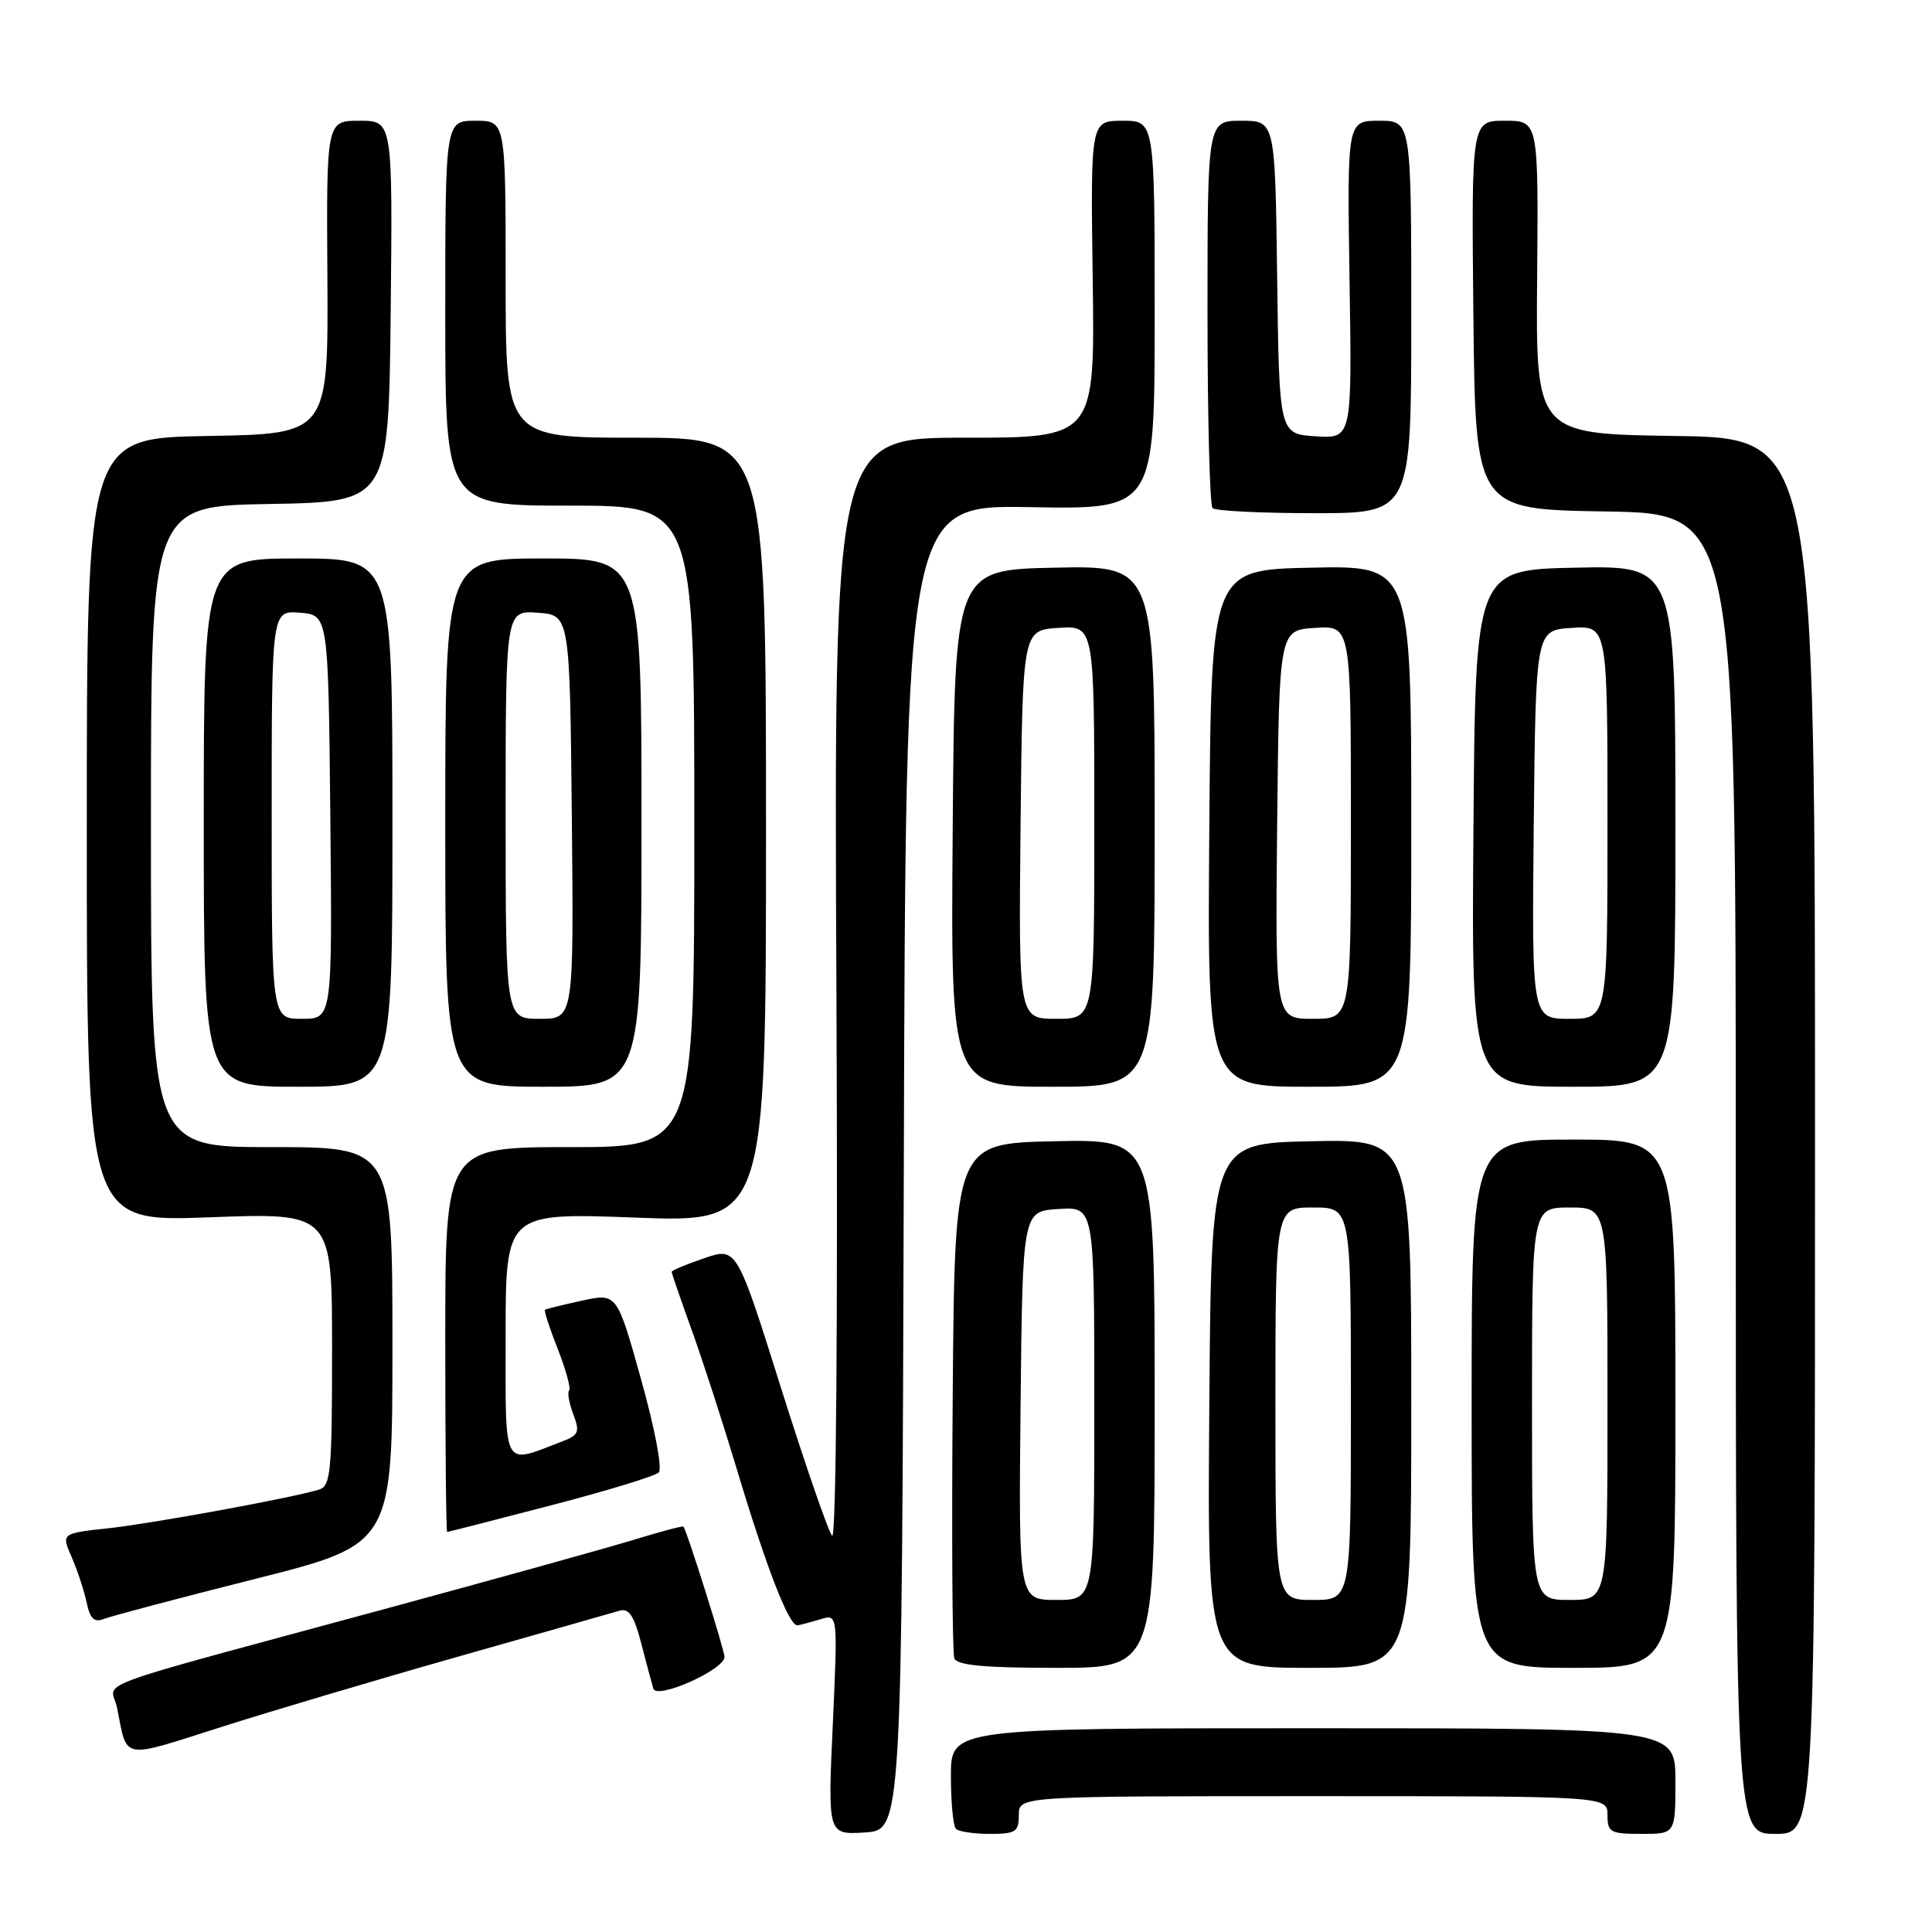 <?xml version="1.0" encoding="UTF-8" standalone="no"?>
<!DOCTYPE svg PUBLIC "-//W3C//DTD SVG 1.1//EN" "http://www.w3.org/Graphics/SVG/1.1/DTD/svg11.dtd" >
<svg xmlns="http://www.w3.org/2000/svg" xmlns:xlink="http://www.w3.org/1999/xlink" version="1.1" viewBox="0 0 256 256">
 <g >
 <path fill="currentColor"
d=" M 119.76 154.70 C 120.01 66.91 120.01 66.91 136.51 67.20 C 153.00 67.50 153.00 67.50 153.00 41.75 C 153.00 16.00 153.00 16.00 148.75 16.00 C 144.50 16.00 144.50 16.00 144.79 37.00 C 145.08 58.00 145.08 58.00 127.79 58.00 C 110.50 58.00 110.50 58.00 110.83 131.25 C 111.03 175.11 110.80 204.10 110.26 203.50 C 109.76 202.95 106.71 194.12 103.48 183.88 C 97.62 165.25 97.62 165.25 93.31 166.72 C 90.94 167.53 89.00 168.34 89.00 168.53 C 89.00 168.72 90.19 172.17 91.64 176.19 C 93.09 180.21 95.76 188.45 97.58 194.50 C 101.55 207.75 104.58 215.55 105.69 215.37 C 106.13 215.29 107.52 214.92 108.76 214.55 C 111.01 213.86 111.01 213.86 110.35 228.49 C 109.68 243.12 109.68 243.12 114.59 242.81 C 119.50 242.50 119.50 242.50 119.76 154.70 Z  M 135.00 240.50 C 135.00 238.00 135.00 238.00 174.00 238.00 C 213.00 238.00 213.00 238.00 213.00 240.50 C 213.00 242.80 213.37 243.00 217.50 243.00 C 222.00 243.00 222.00 243.00 222.00 236.00 C 222.00 229.00 222.00 229.00 174.00 229.00 C 126.00 229.00 126.00 229.00 126.00 235.33 C 126.00 238.82 126.30 241.97 126.67 242.33 C 127.03 242.70 129.06 243.00 131.17 243.00 C 134.59 243.00 135.00 242.73 135.00 240.50 Z  M 240.50 150.52 C 240.50 58.04 240.50 58.04 222.00 57.77 C 203.50 57.50 203.50 57.50 203.68 36.75 C 203.85 16.00 203.85 16.00 199.41 16.00 C 194.97 16.00 194.97 16.00 195.23 41.75 C 195.50 67.50 195.50 67.50 212.75 67.77 C 230.00 68.05 230.00 68.05 230.00 155.52 C 230.00 243.00 230.00 243.00 235.25 243.00 C 240.50 243.00 240.50 243.00 240.50 150.52 Z  M 61.00 219.43 C 71.72 216.39 81.23 213.68 82.11 213.42 C 83.34 213.07 84.03 214.11 84.96 217.73 C 85.64 220.35 86.36 223.06 86.57 223.75 C 87.01 225.25 96.00 221.25 96.00 219.55 C 96.00 218.66 91.04 202.91 90.56 202.28 C 90.47 202.16 87.49 202.95 83.95 204.04 C 80.40 205.12 65.80 209.18 51.50 213.06 C 10.10 224.29 14.76 222.58 15.51 226.30 C 16.91 233.30 15.89 233.11 29.28 228.85 C 36.00 226.71 50.27 222.47 61.00 219.43 Z  M 153.00 185.97 C 153.00 150.94 153.00 150.94 139.75 151.22 C 126.50 151.50 126.50 151.50 126.24 184.99 C 126.09 203.41 126.19 219.05 126.45 219.74 C 126.81 220.66 130.43 221.00 139.97 221.00 C 153.00 221.00 153.00 221.00 153.00 185.97 Z  M 187.00 185.97 C 187.00 150.94 187.00 150.94 173.75 151.22 C 160.50 151.50 160.50 151.50 160.24 186.25 C 159.97 221.00 159.97 221.00 173.49 221.00 C 187.00 221.00 187.00 221.00 187.00 185.97 Z  M 222.00 186.00 C 222.00 151.00 222.00 151.00 208.50 151.00 C 195.00 151.00 195.00 151.00 195.00 186.00 C 195.00 221.00 195.00 221.00 208.50 221.00 C 222.00 221.00 222.00 221.00 222.00 186.00 Z  M 33.75 209.23 C 52.00 204.63 52.00 204.63 52.00 178.31 C 52.00 152.00 52.00 152.00 36.00 152.00 C 20.00 152.00 20.00 152.00 20.00 109.53 C 20.00 67.05 20.00 67.05 35.75 66.78 C 51.50 66.50 51.50 66.50 51.77 41.25 C 52.03 16.00 52.03 16.00 47.64 16.00 C 43.25 16.00 43.25 16.00 43.38 36.75 C 43.50 57.50 43.50 57.50 27.50 57.77 C 11.50 58.05 11.50 58.05 11.50 109.98 C 11.50 161.91 11.50 161.91 27.75 161.30 C 44.00 160.69 44.00 160.69 44.00 178.78 C 44.00 195.14 43.83 196.92 42.25 197.39 C 38.50 198.52 20.18 201.87 14.31 202.51 C 8.12 203.18 8.12 203.18 9.50 206.34 C 10.26 208.08 11.15 210.78 11.48 212.34 C 11.94 214.52 12.48 215.02 13.79 214.51 C 14.73 214.14 23.71 211.76 33.75 209.23 Z  M 72.96 199.48 C 80.36 197.56 86.81 195.59 87.29 195.11 C 87.78 194.62 86.78 189.31 84.95 182.79 C 81.75 171.34 81.75 171.34 77.12 172.34 C 74.58 172.90 72.37 173.44 72.21 173.55 C 72.06 173.65 72.82 176.00 73.91 178.76 C 74.99 181.52 75.67 183.99 75.41 184.25 C 75.16 184.51 75.40 185.92 75.96 187.39 C 76.86 189.76 76.69 190.17 74.44 191.02 C 66.48 194.05 67.00 195.04 67.00 176.95 C 67.00 160.69 67.00 160.69 84.25 161.34 C 101.50 161.99 101.50 161.99 101.50 109.99 C 101.50 58.00 101.50 58.00 84.25 58.00 C 67.00 58.00 67.00 58.00 67.00 37.00 C 67.00 16.00 67.00 16.00 63.00 16.00 C 59.00 16.00 59.00 16.00 59.00 41.50 C 59.00 67.00 59.00 67.00 75.50 67.00 C 92.00 67.00 92.00 67.00 92.00 109.50 C 92.00 152.00 92.00 152.00 75.50 152.00 C 59.00 152.00 59.00 152.00 59.00 177.50 C 59.00 191.53 59.11 203.00 59.25 202.99 C 59.39 202.99 65.56 201.41 72.96 199.48 Z  M 52.00 109.00 C 52.00 74.00 52.00 74.00 39.50 74.00 C 27.00 74.00 27.00 74.00 27.00 109.00 C 27.00 144.00 27.00 144.00 39.50 144.00 C 52.00 144.00 52.00 144.00 52.00 109.00 Z  M 85.00 109.00 C 85.00 74.00 85.00 74.00 72.00 74.00 C 59.00 74.00 59.00 74.00 59.00 109.00 C 59.00 144.00 59.00 144.00 72.00 144.00 C 85.00 144.00 85.00 144.00 85.00 109.00 Z  M 153.00 109.47 C 153.00 74.94 153.00 74.94 139.75 75.22 C 126.50 75.50 126.50 75.50 126.24 109.75 C 125.97 144.00 125.97 144.00 139.49 144.00 C 153.00 144.00 153.00 144.00 153.00 109.47 Z  M 187.00 109.47 C 187.00 74.94 187.00 74.94 173.75 75.22 C 160.50 75.50 160.50 75.50 160.24 109.75 C 159.97 144.00 159.97 144.00 173.49 144.00 C 187.00 144.00 187.00 144.00 187.00 109.47 Z  M 222.00 109.47 C 222.00 74.94 222.00 74.94 208.75 75.22 C 195.50 75.50 195.50 75.50 195.24 109.75 C 194.97 144.00 194.97 144.00 208.49 144.00 C 222.00 144.00 222.00 144.00 222.00 109.47 Z  M 187.00 42.00 C 187.00 16.00 187.00 16.00 182.75 16.00 C 178.50 16.00 178.50 16.00 178.82 37.06 C 179.15 58.12 179.15 58.12 174.32 57.81 C 169.50 57.50 169.50 57.50 169.23 36.75 C 168.96 16.00 168.96 16.00 164.48 16.00 C 160.00 16.00 160.00 16.00 160.00 41.33 C 160.00 55.27 160.30 66.97 160.67 67.33 C 161.03 67.70 167.11 68.00 174.17 68.00 C 187.00 68.00 187.00 68.00 187.00 42.00 Z  M 135.23 186.25 C 135.50 160.50 135.50 160.50 140.25 160.20 C 145.00 159.89 145.00 159.89 145.00 185.95 C 145.00 212.00 145.00 212.00 139.98 212.00 C 134.97 212.00 134.97 212.00 135.23 186.25 Z  M 169.00 186.00 C 169.00 160.00 169.00 160.00 174.00 160.00 C 179.00 160.00 179.00 160.00 179.00 186.00 C 179.00 212.00 179.00 212.00 174.00 212.00 C 169.00 212.00 169.00 212.00 169.00 186.00 Z  M 203.00 186.00 C 203.00 160.00 203.00 160.00 208.00 160.00 C 213.00 160.00 213.00 160.00 213.00 186.00 C 213.00 212.00 213.00 212.00 208.00 212.00 C 203.00 212.00 203.00 212.00 203.00 186.00 Z  M 36.00 107.94 C 36.00 80.88 36.00 80.88 39.75 81.19 C 43.50 81.50 43.50 81.50 43.77 108.25 C 44.03 135.00 44.03 135.00 40.02 135.00 C 36.00 135.00 36.00 135.00 36.00 107.94 Z  M 67.00 107.94 C 67.00 80.89 67.00 80.89 71.25 81.19 C 75.50 81.50 75.50 81.50 75.77 108.25 C 76.03 135.00 76.03 135.00 71.52 135.00 C 67.00 135.00 67.00 135.00 67.00 107.94 Z  M 135.23 109.25 C 135.50 83.50 135.50 83.50 140.25 83.20 C 145.00 82.89 145.00 82.89 145.00 108.95 C 145.00 135.00 145.00 135.00 139.98 135.00 C 134.97 135.00 134.97 135.00 135.23 109.25 Z  M 169.23 109.25 C 169.50 83.50 169.50 83.50 174.25 83.20 C 179.00 82.89 179.00 82.89 179.00 108.95 C 179.00 135.00 179.00 135.00 173.98 135.00 C 168.97 135.00 168.97 135.00 169.23 109.25 Z  M 203.23 109.25 C 203.50 83.50 203.50 83.50 208.25 83.20 C 213.00 82.89 213.00 82.89 213.00 108.95 C 213.00 135.00 213.00 135.00 207.98 135.00 C 202.97 135.00 202.97 135.00 203.23 109.25 Z "/>
</g>
</svg>